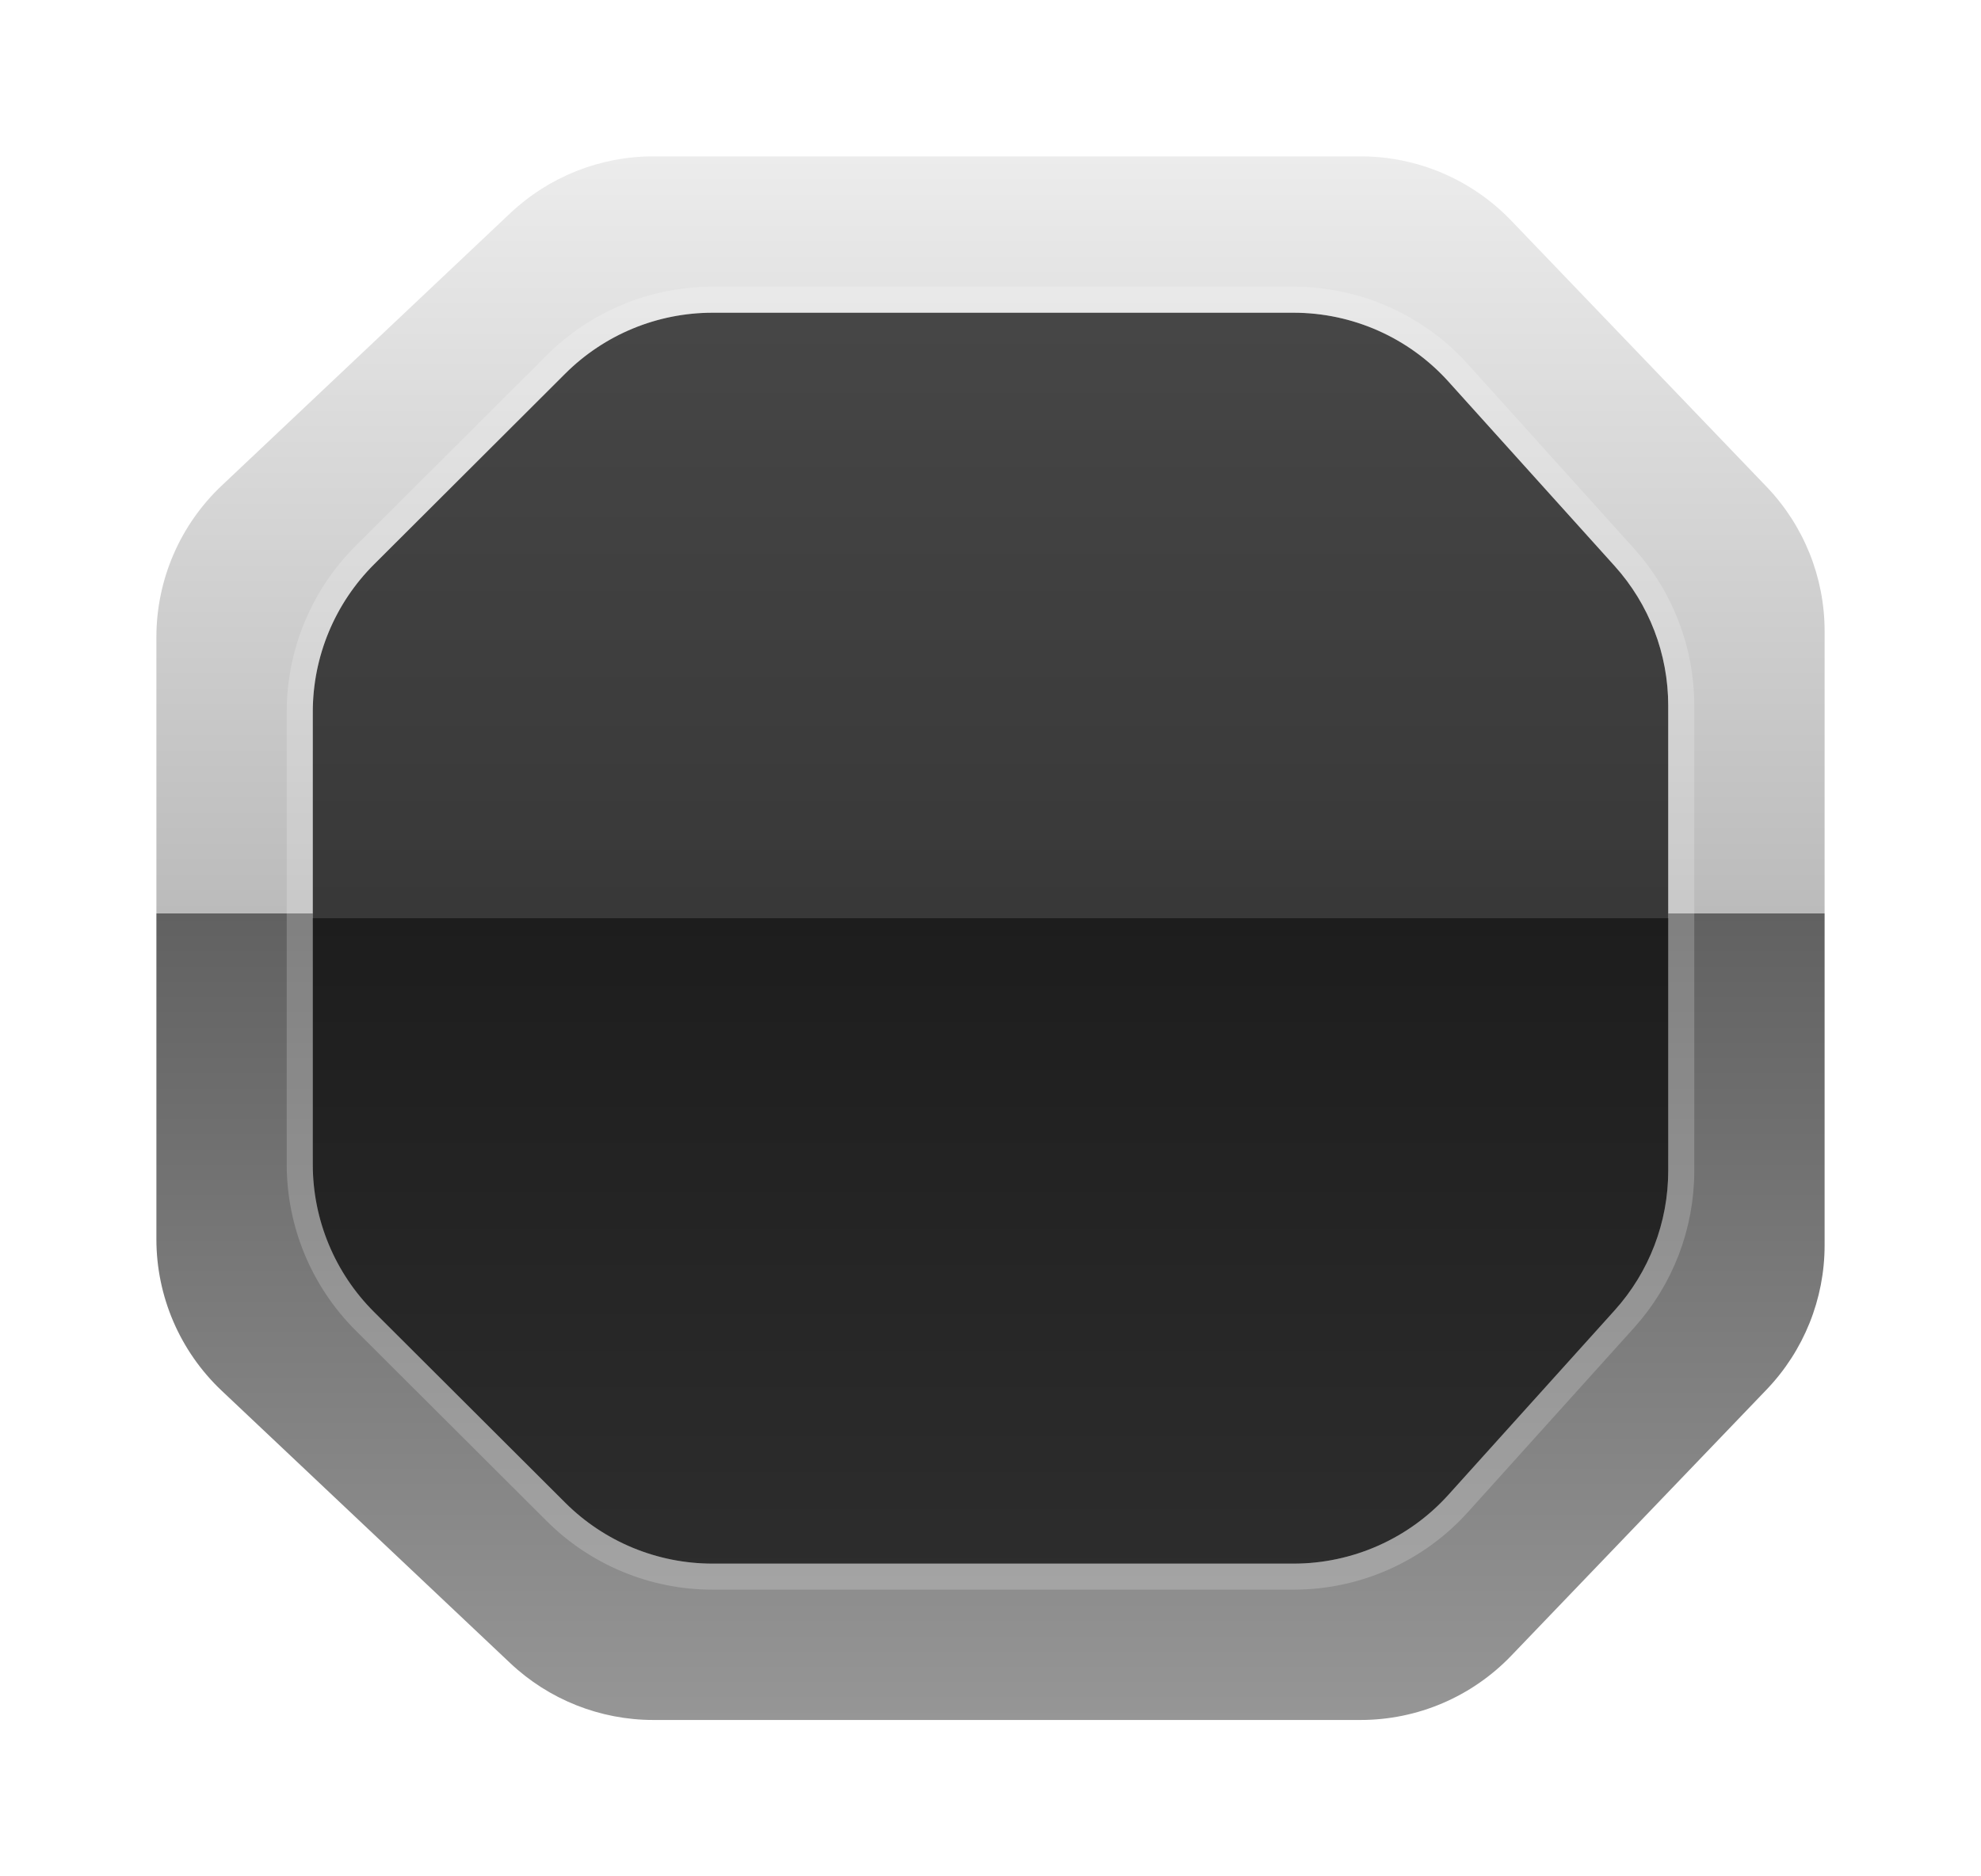 <svg width="38" height="36" viewBox="0 0 38 36" fill="none" xmlns="http://www.w3.org/2000/svg">
<path d="M9.786 4.092C10.528 3.391 11.511 3 12.532 3L26.1 3C27.19 3 28.232 3.445 28.987 4.231L33.887 9.339C34.601 10.084 35 11.076 35 12.108V23.892C35 24.924 34.601 25.916 33.887 26.661L28.987 31.769C28.232 32.555 27.19 33 26.1 33H12.532C11.511 33 10.528 32.609 9.786 31.908L4.254 26.684C3.453 25.928 3 24.876 3 23.776V12.224C3 11.124 3.453 10.072 4.254 9.316L9.786 4.092Z" fill="url(#paint0_linear_1797_725)"/>
<g filter="url(#filter0_i_1797_725)">
<path d="M10.842 7.169C11.592 6.42 12.608 6 13.667 6L24.814 6C25.948 6 27.028 6.481 27.786 7.323L30.972 10.859C31.634 11.593 32 12.547 32 13.536V22.464C32 23.453 31.634 24.407 30.972 25.141L27.786 28.677C27.028 29.519 25.948 30 24.814 30H13.667C12.608 30 11.592 29.58 10.842 28.831L7.175 25.172C6.423 24.422 6 23.403 6 22.341V13.659C6 12.597 6.423 11.578 7.175 10.828L10.842 7.169Z" fill="url(#paint1_linear_1797_725)"/>
<path d="M10.842 7.169C11.592 6.42 12.608 6 13.667 6L24.814 6C25.948 6 27.028 6.481 27.786 7.323L30.972 10.859C31.634 11.593 32 12.547 32 13.536V22.464C32 23.453 31.634 24.407 30.972 25.141L27.786 28.677C27.028 29.519 25.948 30 24.814 30H13.667C12.608 30 11.592 29.58 10.842 28.831L7.175 25.172C6.423 24.422 6 23.403 6 22.341V13.659C6 12.597 6.423 11.578 7.175 10.828L10.842 7.169Z" fill="black" fill-opacity="0.7"/>
</g>
<path d="M13.667 5.75C12.542 5.75 11.462 6.197 10.665 6.992L6.998 10.651C6.199 11.448 5.75 12.531 5.75 13.659V22.341C5.75 23.469 6.199 24.552 6.998 25.349L10.665 29.008C11.462 29.803 12.542 30.25 13.667 30.25H24.814C26.018 30.25 27.166 29.739 27.972 28.845L31.158 25.309C31.861 24.528 32.25 23.515 32.25 22.464V13.536C32.25 12.485 31.861 11.472 31.158 10.691L27.972 7.155C27.166 6.261 26.018 5.75 24.814 5.75H13.667Z" stroke="white" stroke-opacity="0.2" stroke-width="0.5" stroke-linejoin="round"/>
<defs>
<filter id="filter0_i_1797_725" x="5.5" y="5.5" width="27" height="25" filterUnits="userSpaceOnUse" color-interpolation-filters="sRGB">
<feFlood flood-opacity="0" result="BackgroundImageFix"/>
<feBlend mode="normal" in="SourceGraphic" in2="BackgroundImageFix" result="shape"/>
<feColorMatrix in="SourceAlpha" type="matrix" values="0 0 0 0 0 0 0 0 0 0 0 0 0 0 0 0 0 0 127 0" result="hardAlpha"/>
<feOffset/>
<feGaussianBlur stdDeviation="2"/>
<feComposite in2="hardAlpha" operator="arithmetic" k2="-1" k3="1"/>
<feColorMatrix type="matrix" values="0 0 0 0 0 0 0 0 0 0 0 0 0 0 0 0 0 0 1 0"/>
<feBlend mode="normal" in2="shape" result="effect1_innerShadow_1797_725"/>
</filter>
<linearGradient id="paint0_linear_1797_725" x1="19" y1="3" x2="19" y2="33" gradientUnits="userSpaceOnUse">
<stop stop-color="#ECECEC"/>
<stop offset="0.484" stop-color="#BBBBBB"/>
<stop offset="0.484" stop-color="#616161"/>
<stop offset="1" stop-color="#969696"/>
</linearGradient>
<linearGradient id="paint1_linear_1797_725" x1="19" y1="6" x2="19" y2="30" gradientUnits="userSpaceOnUse">
<stop stop-color="#ECECEC"/>
<stop offset="0.484" stop-color="#BBBBBB"/>
<stop offset="0.484" stop-color="#616161"/>
<stop offset="1" stop-color="#969696"/>
</linearGradient>
</defs>
</svg>
